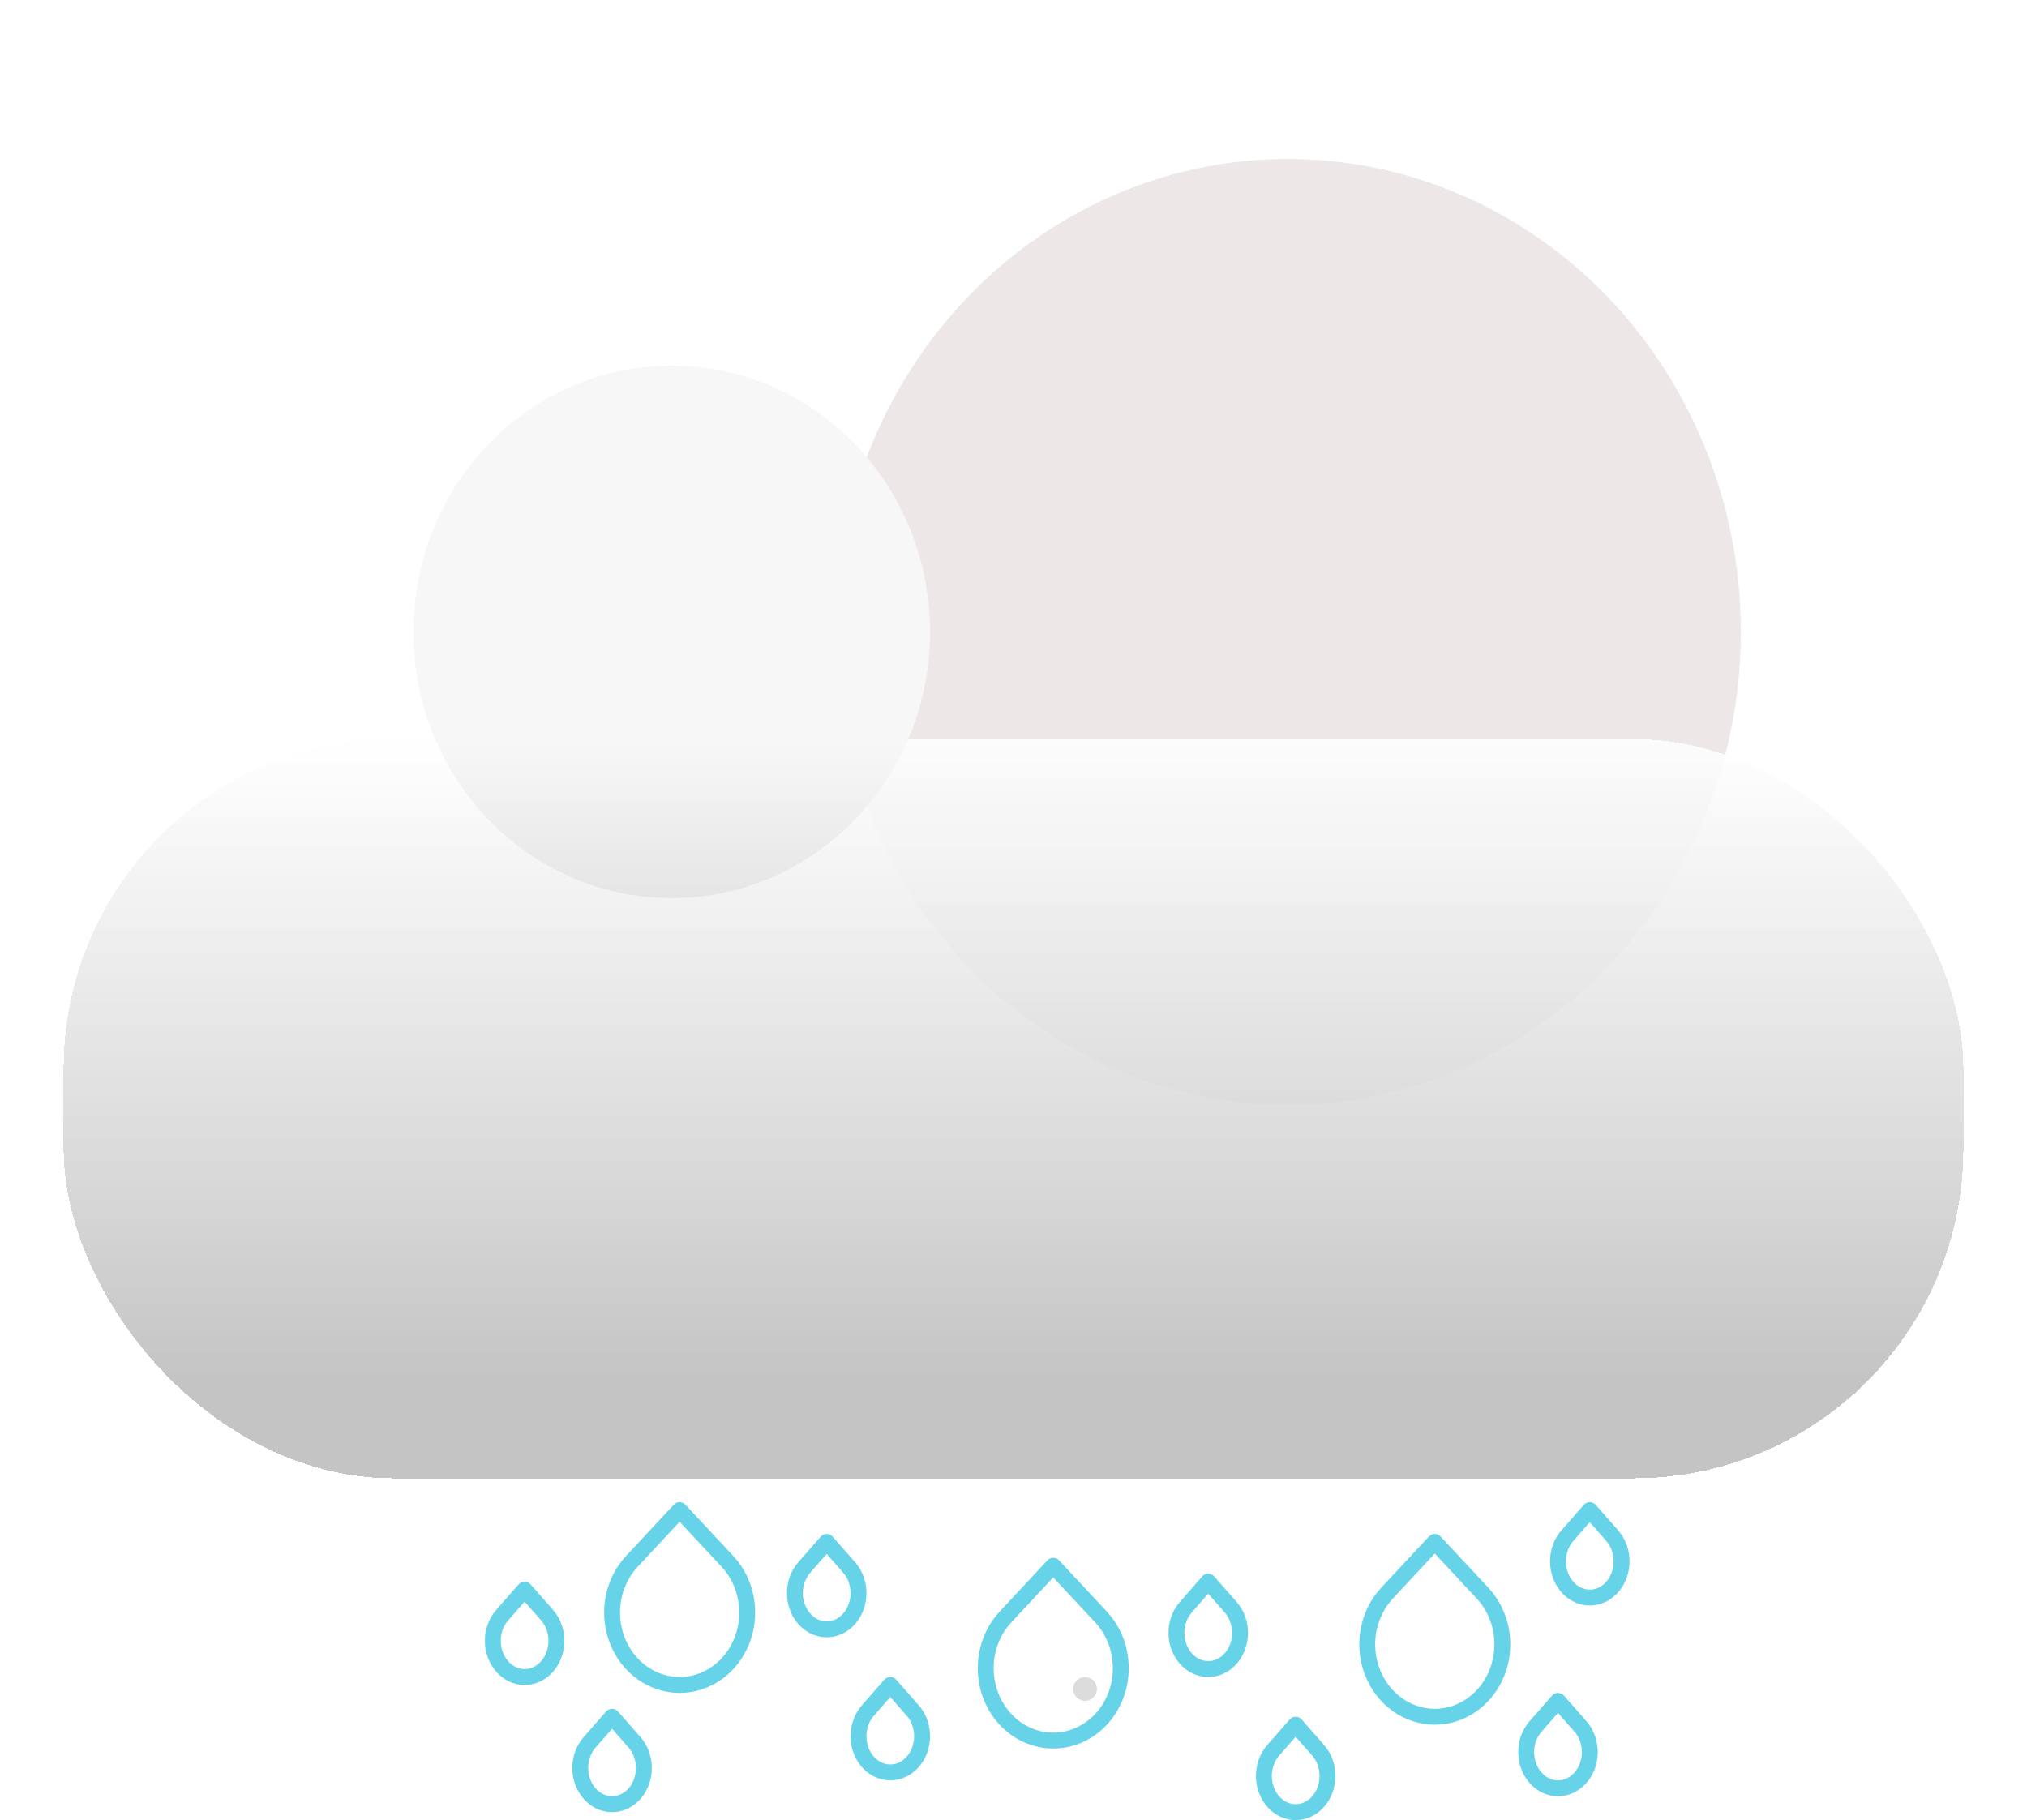 <svg width="255" height="229" viewBox="0 0 255 229" fill="none" xmlns="http://www.w3.org/2000/svg">
<g filter="url(#filter0_d_108_32)">
<ellipse cx="162" cy="75.5" rx="57" ry="59.5" fill="url(#paint0_linear_108_32)"/>
</g>
<g filter="url(#filter1_d_108_32)">
<rect x="8" y="89" width="239" height="93" rx="41.5" fill="url(#paint1_linear_108_32)" shape-rendering="crispEdges"/>
</g>
<g filter="url(#filter2_d_108_32)">
<ellipse cx="84.5" cy="75.5" rx="32.5" ry="33.5" fill="url(#paint2_linear_108_32)"/>
</g>
<path d="M132.495 197L138.508 203.446C139.698 204.719 140.508 206.343 140.836 208.11C141.165 209.878 140.997 211.71 140.354 213.375C139.71 215.04 138.621 216.463 137.223 217.464C135.825 218.466 134.181 219 132.5 219C130.819 219 129.175 218.466 127.777 217.464C126.379 216.463 125.29 215.04 124.646 213.375C124.003 211.71 123.835 209.878 124.164 208.11C124.492 206.343 125.302 204.719 126.492 203.446L132.495 197Z" stroke="#67D3E9" stroke-width="2" stroke-linecap="round" stroke-linejoin="round"/>
<path d="M85.495 190L91.508 196.446C92.698 197.719 93.508 199.343 93.836 201.11C94.165 202.878 93.997 204.71 93.353 206.375C92.71 208.04 91.621 209.463 90.223 210.464C88.825 211.466 87.181 212 85.5 212C83.819 212 82.175 211.466 80.777 210.464C79.379 209.463 78.29 208.04 77.647 206.375C77.003 204.71 76.835 202.878 77.164 201.11C77.492 199.343 78.302 197.719 79.492 196.446L85.495 190Z" stroke="#67D3E9" stroke-width="2" stroke-linecap="round" stroke-linejoin="round"/>
<path d="M65.998 200L68.828 203.223C69.387 203.86 69.768 204.671 69.923 205.555C70.078 206.439 69.998 207.355 69.696 208.187C69.393 209.02 68.88 209.731 68.223 210.232C67.565 210.733 66.791 211 66 211C65.209 211 64.435 210.733 63.777 210.232C63.12 209.731 62.607 209.02 62.304 208.187C62.002 207.355 61.922 206.439 62.077 205.555C62.232 204.671 62.613 203.86 63.172 203.223L65.998 200Z" stroke="#67D3E9" stroke-width="2" stroke-linecap="round" stroke-linejoin="round"/>
<path d="M76.998 216L79.828 219.223C80.387 219.86 80.768 220.671 80.923 221.555C81.078 222.439 80.998 223.355 80.696 224.187C80.393 225.02 79.88 225.731 79.223 226.232C78.565 226.733 77.791 227 77 227C76.209 227 75.435 226.733 74.777 226.232C74.12 225.731 73.607 225.02 73.304 224.187C73.002 223.355 72.922 222.439 73.077 221.555C73.232 220.671 73.613 219.86 74.172 219.223L76.998 216Z" stroke="#67D3E9" stroke-width="2" stroke-linecap="round" stroke-linejoin="round"/>
<path d="M103.997 194L106.827 197.223C107.387 197.86 107.768 198.671 107.923 199.555C108.078 200.439 107.998 201.355 107.696 202.187C107.393 203.02 106.88 203.731 106.223 204.232C105.565 204.733 104.791 205 104 205C103.209 205 102.435 204.733 101.777 204.232C101.12 203.731 100.607 203.02 100.304 202.187C100.002 201.355 99.922 200.439 100.077 199.555C100.232 198.671 100.613 197.86 101.173 197.223L103.997 194Z" stroke="#67D3E9" stroke-width="2" stroke-linecap="round" stroke-linejoin="round"/>
<path d="M111.997 212L114.827 215.223C115.387 215.86 115.768 216.671 115.923 217.555C116.078 218.439 115.998 219.355 115.696 220.187C115.393 221.02 114.88 221.731 114.223 222.232C113.565 222.733 112.791 223 112 223C111.209 223 110.435 222.733 109.777 222.232C109.12 221.731 108.607 221.02 108.304 220.187C108.002 219.355 107.922 218.439 108.077 217.555C108.232 216.671 108.613 215.86 109.173 215.223L111.997 212Z" stroke="#67D3E9" stroke-width="2" stroke-linecap="round" stroke-linejoin="round"/>
<path d="M151.997 199L154.827 202.223C155.387 202.86 155.768 203.671 155.923 204.555C156.078 205.439 155.998 206.355 155.696 207.187C155.393 208.02 154.88 208.731 154.223 209.232C153.565 209.733 152.791 210 152 210C151.209 210 150.435 209.733 149.777 209.232C149.12 208.731 148.607 208.02 148.304 207.187C148.002 206.355 147.922 205.439 148.077 204.555C148.232 203.671 148.613 202.86 149.173 202.223L151.997 199Z" stroke="#67D3E9" stroke-width="2" stroke-linecap="round" stroke-linejoin="round"/>
<path d="M199.997 190L202.827 193.223C203.387 193.86 203.768 194.671 203.923 195.555C204.078 196.439 203.998 197.355 203.696 198.187C203.393 199.02 202.88 199.731 202.223 200.232C201.565 200.733 200.791 201 200 201C199.209 201 198.435 200.733 197.777 200.232C197.12 199.731 196.607 199.02 196.304 198.187C196.002 197.355 195.922 196.439 196.077 195.555C196.232 194.671 196.613 193.86 197.173 193.223L199.997 190Z" stroke="#67D3E9" stroke-width="2" stroke-linecap="round" stroke-linejoin="round"/>
<path d="M195.997 214L198.827 217.223C199.387 217.86 199.768 218.671 199.923 219.555C200.078 220.439 199.998 221.355 199.696 222.187C199.393 223.02 198.88 223.731 198.223 224.232C197.565 224.733 196.791 225 196 225C195.209 225 194.435 224.733 193.777 224.232C193.12 223.731 192.607 223.02 192.304 222.187C192.002 221.355 191.922 220.439 192.077 219.555C192.232 218.671 192.613 217.86 193.173 217.223L195.997 214Z" stroke="#67D3E9" stroke-width="2" stroke-linecap="round" stroke-linejoin="round"/>
<path d="M162.997 217L165.827 220.223C166.387 220.86 166.768 221.671 166.923 222.555C167.078 223.439 166.998 224.355 166.696 225.187C166.393 226.02 165.88 226.731 165.223 227.232C164.565 227.733 163.791 228 163 228C162.209 228 161.435 227.733 160.777 227.232C160.12 226.731 159.607 226.02 159.304 225.187C159.002 224.355 158.922 223.439 159.077 222.555C159.232 221.671 159.613 220.86 160.173 220.223L162.997 217Z" stroke="#67D3E9" stroke-width="2" stroke-linecap="round" stroke-linejoin="round"/>
<path d="M180.495 194L186.508 200.446C187.698 201.719 188.508 203.343 188.836 205.11C189.165 206.878 188.997 208.71 188.354 210.375C187.71 212.04 186.621 213.463 185.223 214.464C183.825 215.466 182.181 216 180.5 216C178.819 216 177.175 215.466 175.777 214.464C174.379 213.463 173.29 212.04 172.646 210.375C172.003 208.71 171.835 206.878 172.164 205.11C172.492 203.343 173.302 201.719 174.492 200.446L180.495 194Z" stroke="#67D3E9" stroke-width="2" stroke-linecap="round" stroke-linejoin="round"/>
<circle cx="136.5" cy="212.5" r="1.5" fill="black" fill-opacity="0.14"/>
<defs>
<filter id="filter0_d_108_32" x="85" y="0" width="154" height="159" filterUnits="userSpaceOnUse" color-interpolation-filters="sRGB">
<feFlood flood-opacity="0" result="BackgroundImageFix"/>
<feColorMatrix in="SourceAlpha" type="matrix" values="0 0 0 0 0 0 0 0 0 0 0 0 0 0 0 0 0 0 127 0" result="hardAlpha"/>
<feOffset dy="4"/>
<feGaussianBlur stdDeviation="10"/>
<feComposite in2="hardAlpha" operator="out"/>
<feColorMatrix type="matrix" values="0 0 0 0 0 0 0 0 0 0 0 0 0 0 0 0 0 0 0.25 0"/>
<feBlend mode="normal" in2="BackgroundImageFix" result="effect1_dropShadow_108_32"/>
<feBlend mode="normal" in="SourceGraphic" in2="effect1_dropShadow_108_32" result="shape"/>
</filter>
<filter id="filter1_d_108_32" x="0" y="85" width="255" height="109" filterUnits="userSpaceOnUse" color-interpolation-filters="sRGB">
<feFlood flood-opacity="0" result="BackgroundImageFix"/>
<feColorMatrix in="SourceAlpha" type="matrix" values="0 0 0 0 0 0 0 0 0 0 0 0 0 0 0 0 0 0 127 0" result="hardAlpha"/>
<feOffset dy="4"/>
<feGaussianBlur stdDeviation="4"/>
<feComposite in2="hardAlpha" operator="out"/>
<feColorMatrix type="matrix" values="0 0 0 0 0 0 0 0 0 0 0 0 0 0 0 0 0 0 0.25 0"/>
<feBlend mode="normal" in2="BackgroundImageFix" result="effect1_dropShadow_108_32"/>
<feBlend mode="normal" in="SourceGraphic" in2="effect1_dropShadow_108_32" result="shape"/>
</filter>
<filter id="filter2_d_108_32" x="34" y="28" width="101" height="103" filterUnits="userSpaceOnUse" color-interpolation-filters="sRGB">
<feFlood flood-opacity="0" result="BackgroundImageFix"/>
<feColorMatrix in="SourceAlpha" type="matrix" values="0 0 0 0 0 0 0 0 0 0 0 0 0 0 0 0 0 0 127 0" result="hardAlpha"/>
<feOffset dy="4"/>
<feGaussianBlur stdDeviation="9"/>
<feComposite in2="hardAlpha" operator="out"/>
<feColorMatrix type="matrix" values="0 0 0 0 0 0 0 0 0 0 0 0 0 0 0 0 0 0 0.25 0"/>
<feBlend mode="normal" in2="BackgroundImageFix" result="effect1_dropShadow_108_32"/>
<feBlend mode="normal" in="SourceGraphic" in2="effect1_dropShadow_108_32" result="shape"/>
</filter>
<linearGradient id="paint0_linear_108_32" x1="162" y1="16" x2="162" y2="135" gradientUnits="userSpaceOnUse">
<stop offset="0.76" stop-color="#EDE7E7"/>
<stop offset="1" stop-color="#C7C7C7"/>
</linearGradient>
<linearGradient id="paint1_linear_108_32" x1="127.5" y1="89" x2="127.5" y2="182" gradientUnits="userSpaceOnUse">
<stop stop-color="white" stop-opacity="0.88"/>
<stop offset="0.87" stop-color="#C4C4C4"/>
</linearGradient>
<linearGradient id="paint2_linear_108_32" x1="84.5" y1="42" x2="84.5" y2="109" gradientUnits="userSpaceOnUse">
<stop offset="0.714" stop-color="#F7F7F7"/>
<stop offset="1" stop-color="#E5E5E5"/>
</linearGradient>
</defs>
</svg>
